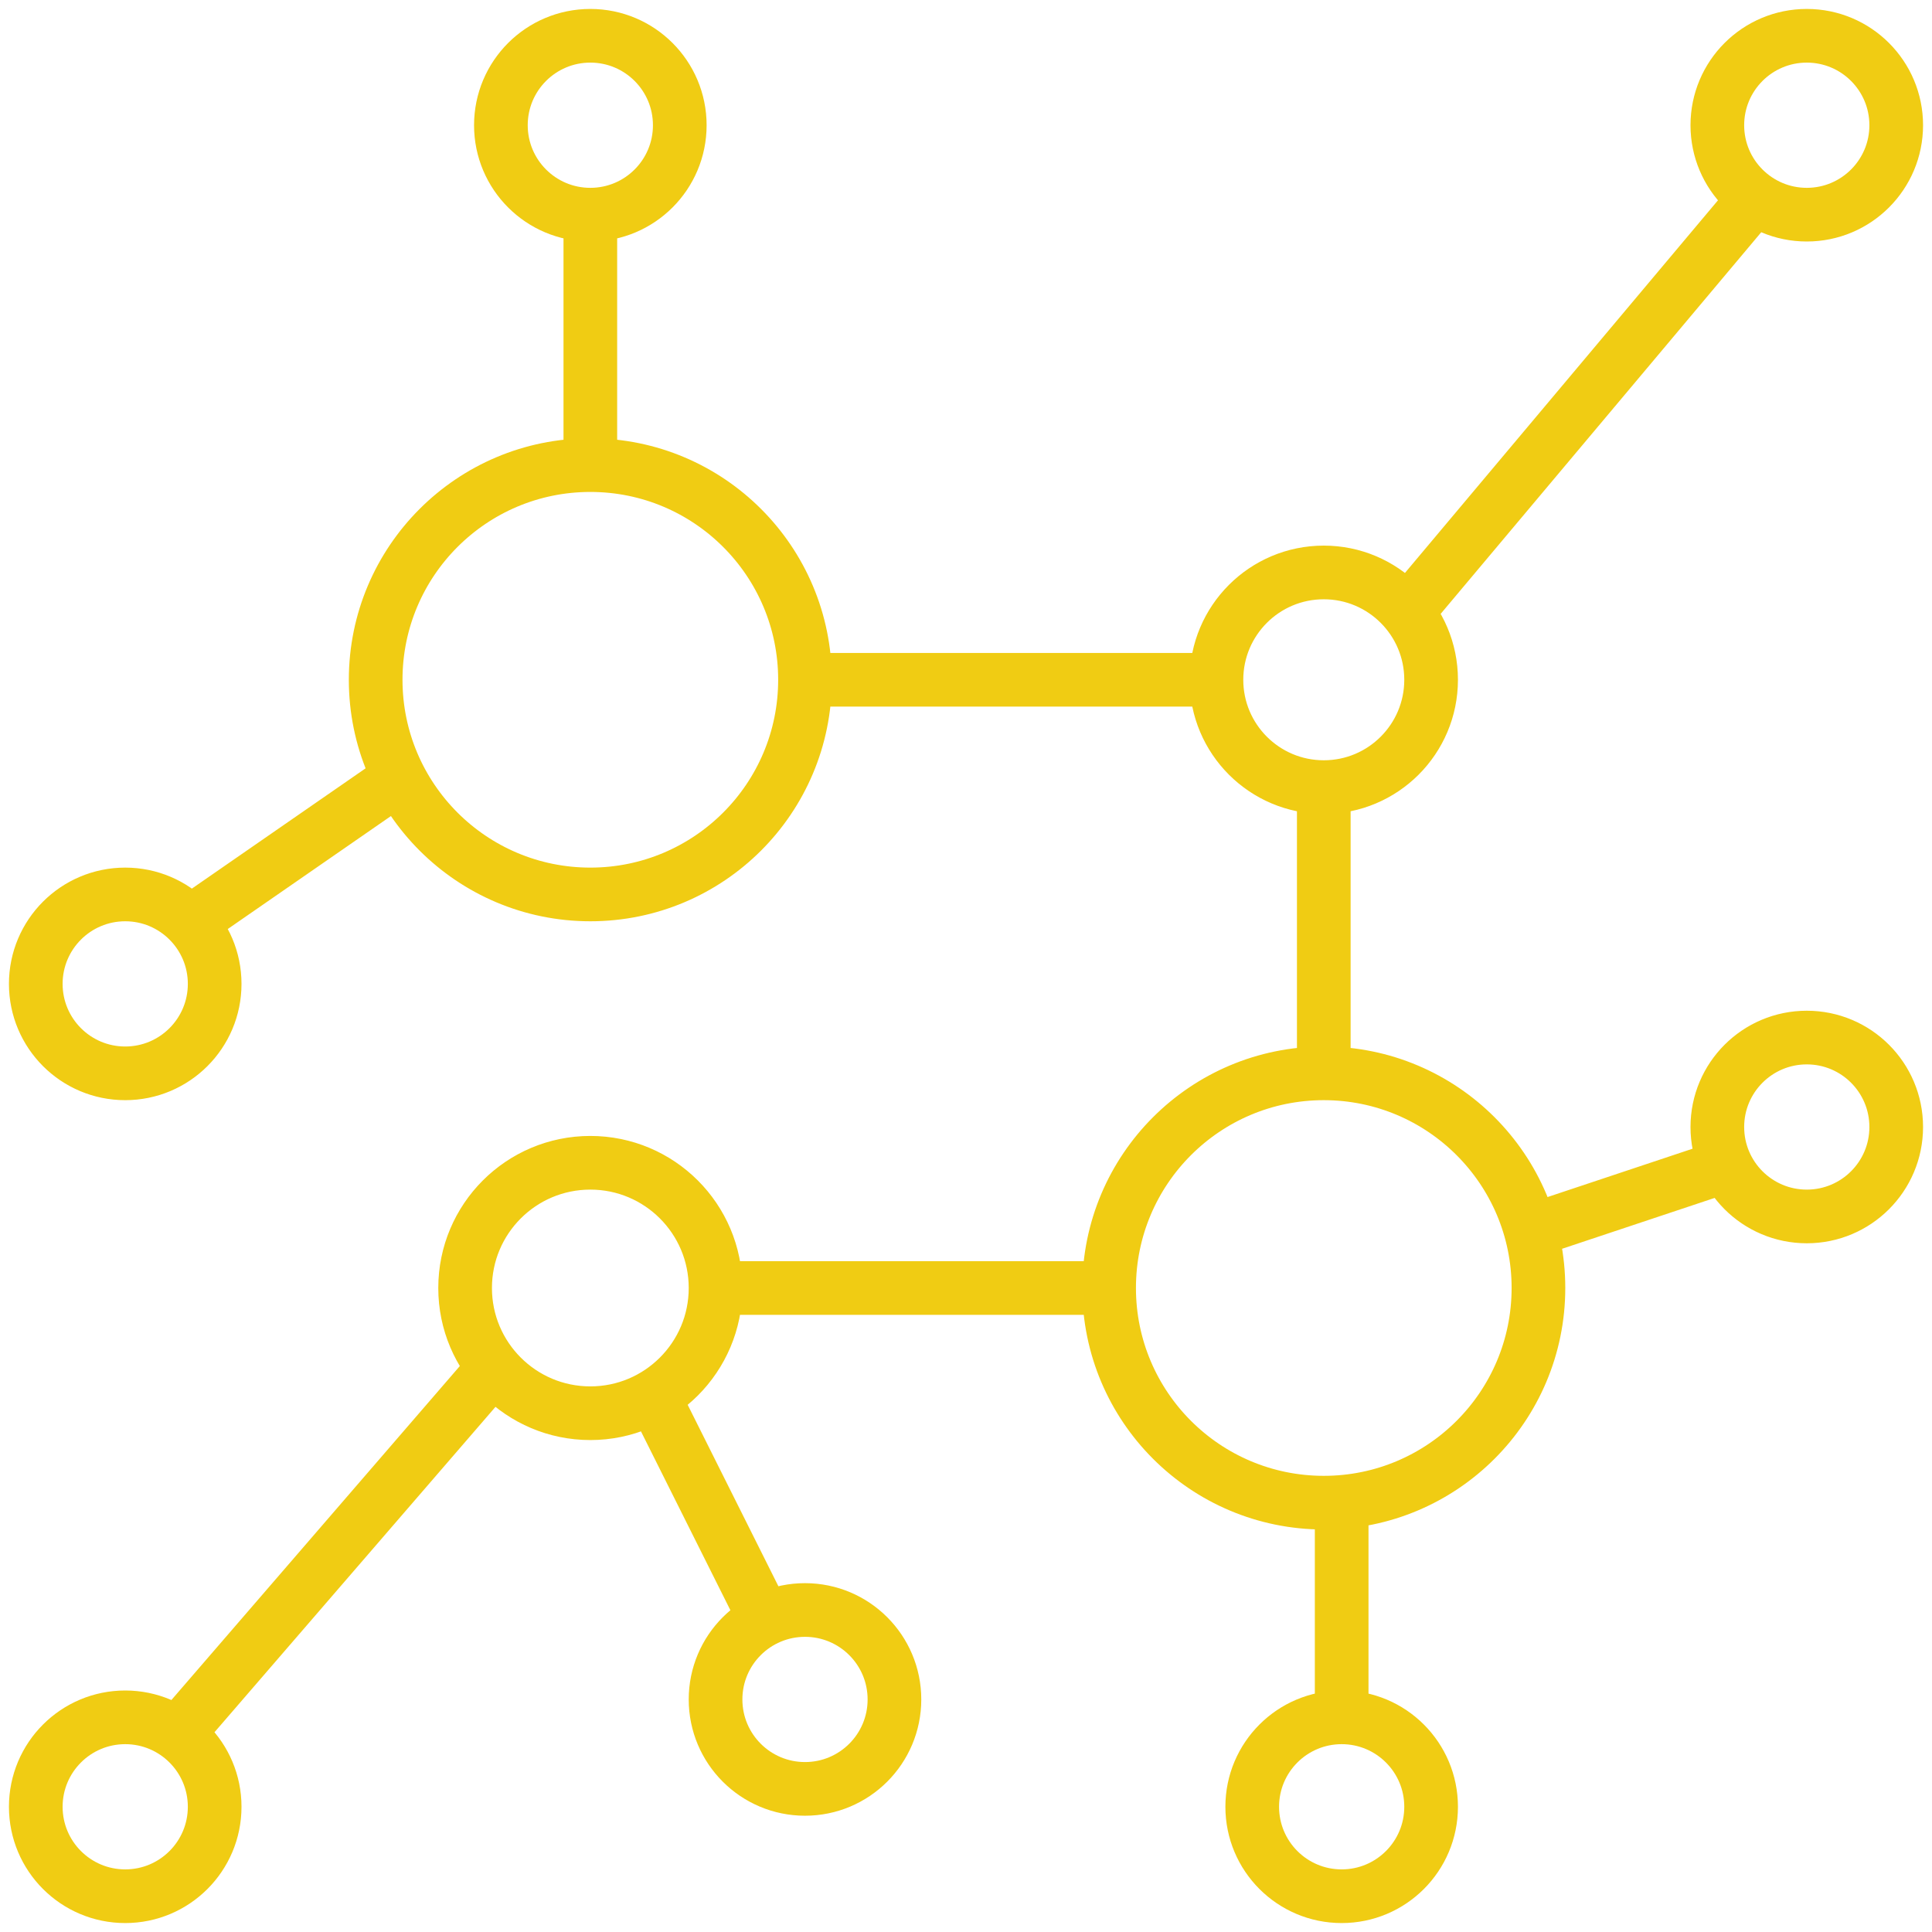 <svg width="54" height="54" viewBox="0 0 54 54" fill="none" xmlns="http://www.w3.org/2000/svg">
<path d="M22 19H34.5M39 17.5L49.5 5M37 21.5V30.5M42.5 34.5L48.5 32.5M37.5 41.5V48.5M31.5 36H19.5M18 38.5L21.5 45.5M16.5 5.5V13.5M14 38L4.5 49M5 26L11.5 21.5M19 3.5C19 4.881 17.881 6 16.5 6C15.119 6 14 4.881 14 3.5C14 2.119 15.119 1 16.5 1C17.881 1 19 2.119 19 3.5ZM53 3.5C53 4.881 51.881 6 50.5 6C49.119 6 48 4.881 48 3.5C48 2.119 49.119 1 50.5 1C51.881 1 53 2.119 53 3.5ZM53 31.5C53 32.881 51.881 34 50.5 34C49.119 34 48 32.881 48 31.5C48 30.119 49.119 29 50.5 29C51.881 29 53 30.119 53 31.5ZM6 27.5C6 28.881 4.881 30 3.5 30C2.119 30 1 28.881 1 27.5C1 26.119 2.119 25 3.5 25C4.881 25 6 26.119 6 27.5ZM40 50.5C40 51.881 38.881 53 37.5 53C36.119 53 35 51.881 35 50.5C35 49.119 36.119 48 37.5 48C38.881 48 40 49.119 40 50.5ZM25 47.5C25 48.881 23.881 50 22.5 50C21.119 50 20 48.881 20 47.5C20 46.119 21.119 45 22.5 45C23.881 45 25 46.119 25 47.5ZM6 50.5C6 51.881 4.881 53 3.5 53C2.119 53 1 51.881 1 50.5C1 49.119 2.119 48 3.5 48C4.881 48 6 49.119 6 50.5ZM20 36C20 37.933 18.433 39.5 16.5 39.5C14.567 39.5 13 37.933 13 36C13 34.067 14.567 32.5 16.5 32.5C18.433 32.5 20 34.067 20 36ZM40 19C40 20.657 38.657 22 37 22C35.343 22 34 20.657 34 19C34 17.343 35.343 16 37 16C38.657 16 40 17.343 40 19ZM43 36C43 39.314 40.314 42 37 42C33.686 42 31 39.314 31 36C31 32.686 33.686 30 37 30C40.314 30 43 32.686 43 36ZM22.5 19C22.5 22.314 19.814 25 16.5 25C13.186 25 10.5 22.314 10.5 19C10.5 15.686 13.186 13 16.5 13C19.814 13 22.5 15.686 22.5 19Z" stroke="#F0CC13" stroke-width="1.5"/>
</svg>
